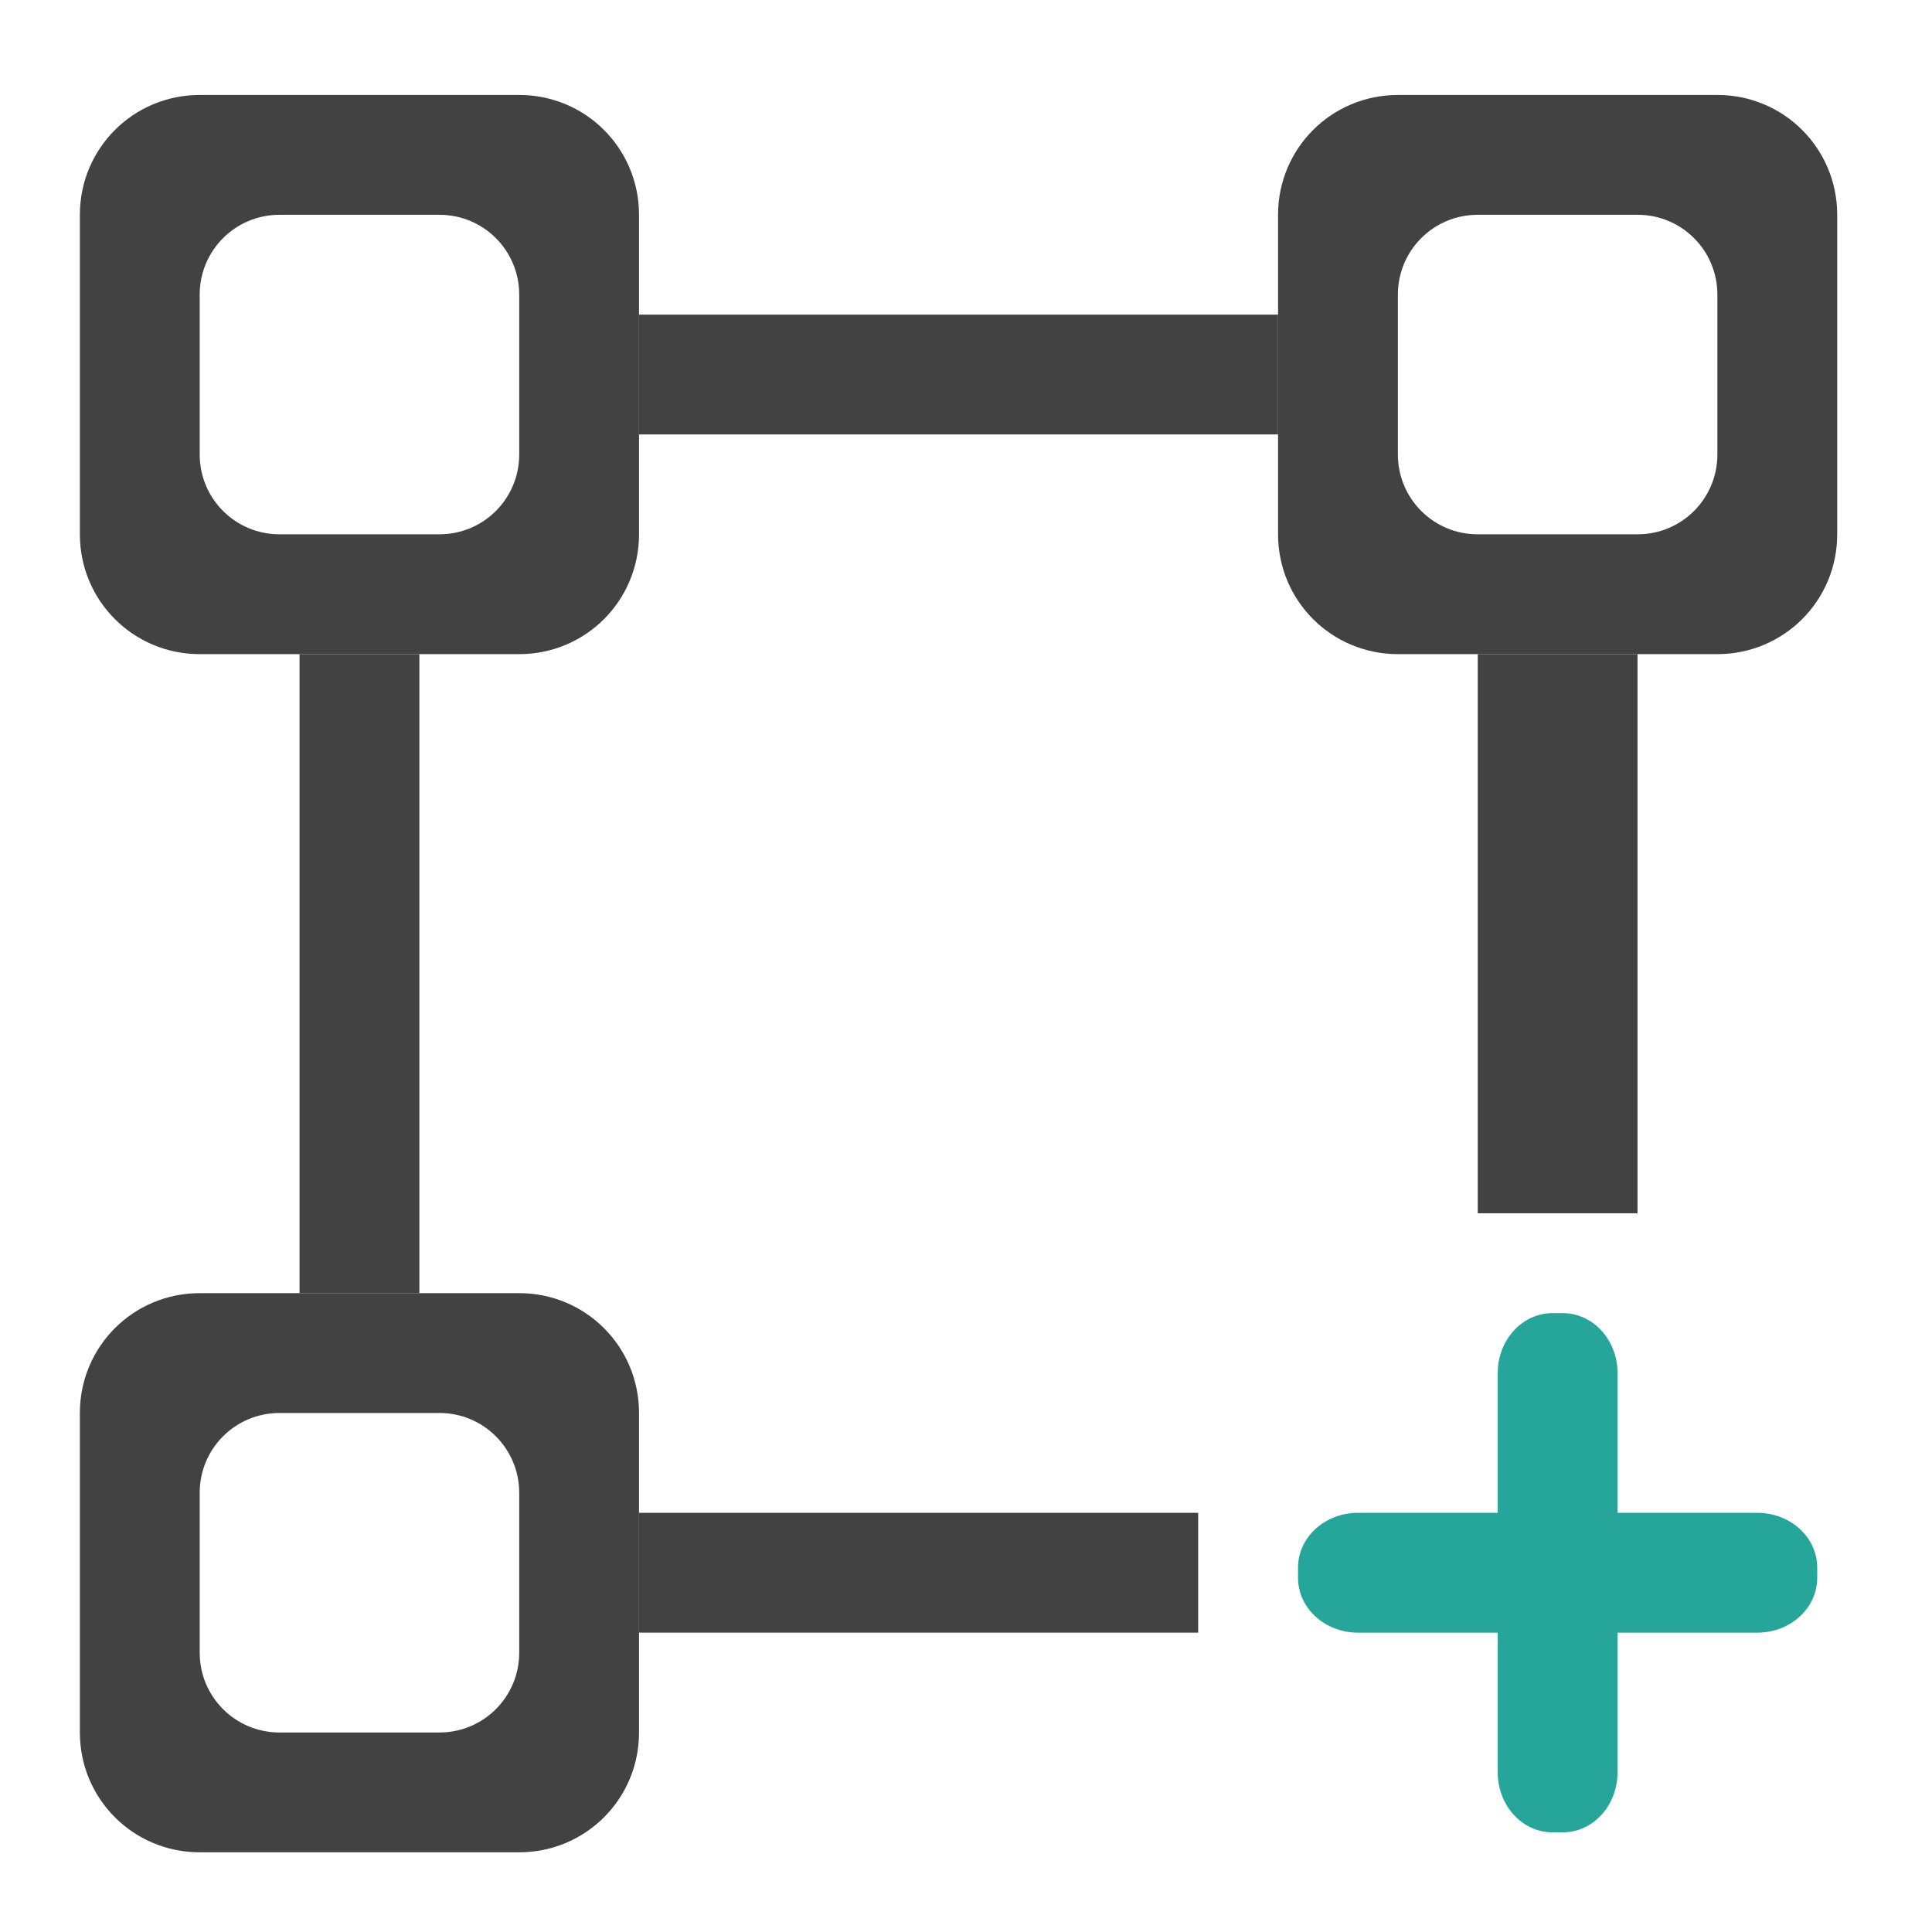 <?xml version="1.0" encoding="UTF-8"?>
<svg xmlns="http://www.w3.org/2000/svg" xmlns:xlink="http://www.w3.org/1999/xlink" width="512pt" height="512pt" viewBox="0 0 512 512" version="1.1">
<g id="surface1">
<path style=" stroke:none;fill-rule:nonzero;fill:rgb(25.882%,25.882%,25.882%);fill-opacity:1;" d="M 52.922 342.699 C 35.332 342.699 21.168 356.859 21.168 374.453 L 21.168 459.129 C 21.168 476.719 35.332 490.879 52.922 490.879 L 137.598 490.879 C 155.188 490.879 169.348 476.719 169.348 459.129 L 169.348 374.453 C 169.348 356.859 155.188 342.699 137.598 342.699 Z M 74.09 374.453 L 116.43 374.453 C 128.156 374.453 137.598 383.895 137.598 395.621 L 137.598 437.957 C 137.598 449.688 128.156 459.129 116.43 459.129 L 74.09 459.129 C 62.363 459.129 52.922 449.688 52.922 437.957 L 52.922 395.621 C 52.922 383.895 62.363 374.453 74.09 374.453 Z M 74.09 374.453 "/>
<path style=" stroke:none;fill-rule:nonzero;fill:rgb(25.882%,25.882%,25.882%);fill-opacity:1;" d="M 52.922 25.168 C 35.332 25.168 21.168 39.332 21.168 56.922 L 21.168 141.598 C 21.168 159.188 35.332 173.352 52.922 173.352 L 137.598 173.352 C 155.188 173.352 169.348 159.188 169.348 141.598 L 169.348 56.922 C 169.348 39.332 155.188 25.168 137.598 25.168 Z M 74.09 56.922 L 116.43 56.922 C 128.156 56.922 137.598 66.363 137.598 78.09 L 137.598 120.43 C 137.598 132.156 128.156 141.598 116.43 141.598 L 74.09 141.598 C 62.363 141.598 52.922 132.156 52.922 120.43 L 52.922 78.09 C 52.922 66.363 62.363 56.922 74.09 56.922 Z M 74.09 56.922 "/>
<path style=" stroke:none;fill-rule:nonzero;fill:rgb(25.882%,25.882%,25.882%);fill-opacity:1;" d="M 370.453 25.168 C 352.859 25.168 338.699 39.332 338.699 56.922 L 338.699 141.598 C 338.699 159.188 352.859 173.352 370.453 173.352 L 455.125 173.352 C 472.719 173.352 486.879 159.188 486.879 141.598 L 486.879 56.922 C 486.879 39.332 472.719 25.168 455.125 25.168 Z M 391.621 56.922 L 433.957 56.922 C 445.688 56.922 455.125 66.363 455.125 78.09 L 455.125 120.43 C 455.125 132.156 445.688 141.598 433.957 141.598 L 391.621 141.598 C 379.895 141.598 370.453 132.156 370.453 120.43 L 370.453 78.09 C 370.453 66.363 379.895 56.922 391.621 56.922 Z M 391.621 56.922 "/>
<path style=" stroke:none;fill-rule:nonzero;fill:rgb(25.882%,25.882%,25.882%);fill-opacity:1;" d="M 211.688 83.383 L 169.348 83.383 L 169.348 115.137 L 338.699 115.137 L 338.699 83.383 Z M 211.688 83.383 "/>
<path style=" stroke:none;fill-rule:nonzero;fill:rgb(25.882%,25.882%,25.882%);fill-opacity:1;" d="M 79.383 173.352 L 111.137 173.352 L 111.137 342.699 L 79.383 342.699 Z M 79.383 173.352 "/>
<path style=" stroke:none;fill-rule:nonzero;fill:rgb(25.882%,25.882%,25.882%);fill-opacity:1;" d="M 391.621 173.352 L 433.957 173.352 L 433.957 321.531 L 391.621 321.531 Z M 391.621 173.352 "/>
<path style=" stroke:none;fill-rule:nonzero;fill:rgb(25.882%,25.882%,25.882%);fill-opacity:1;" d="M 169.348 432.668 L 169.348 400.914 L 317.531 400.914 L 317.531 432.668 Z M 169.348 432.668 "/>
<path style=" stroke:none;fill-rule:nonzero;fill:rgb(14.902%,65.098%,60.392%);fill-opacity:1;" d="M 359.867 400.914 L 465.711 400.914 C 474.48 400.914 481.586 407.41 481.586 415.422 L 481.586 418.156 C 481.586 426.172 474.48 432.668 465.711 432.668 L 359.867 432.668 C 351.098 432.668 343.992 426.172 343.992 418.156 L 343.992 415.422 C 343.992 407.41 351.098 400.914 359.867 400.914 Z M 359.867 400.914 "/>
<path style=" stroke:none;fill-rule:nonzero;fill:rgb(14.902%,65.098%,60.392%);fill-opacity:1;" d="M 428.664 363.867 L 428.664 469.711 C 428.664 478.48 422.172 485.59 414.156 485.59 L 411.422 485.59 C 403.41 485.59 396.914 478.48 396.914 469.711 L 396.914 363.867 C 396.914 355.102 403.41 347.992 411.422 347.992 L 414.156 347.992 C 422.172 347.992 428.664 355.102 428.664 363.867 Z M 428.664 363.867 "/>
</g>
</svg>
